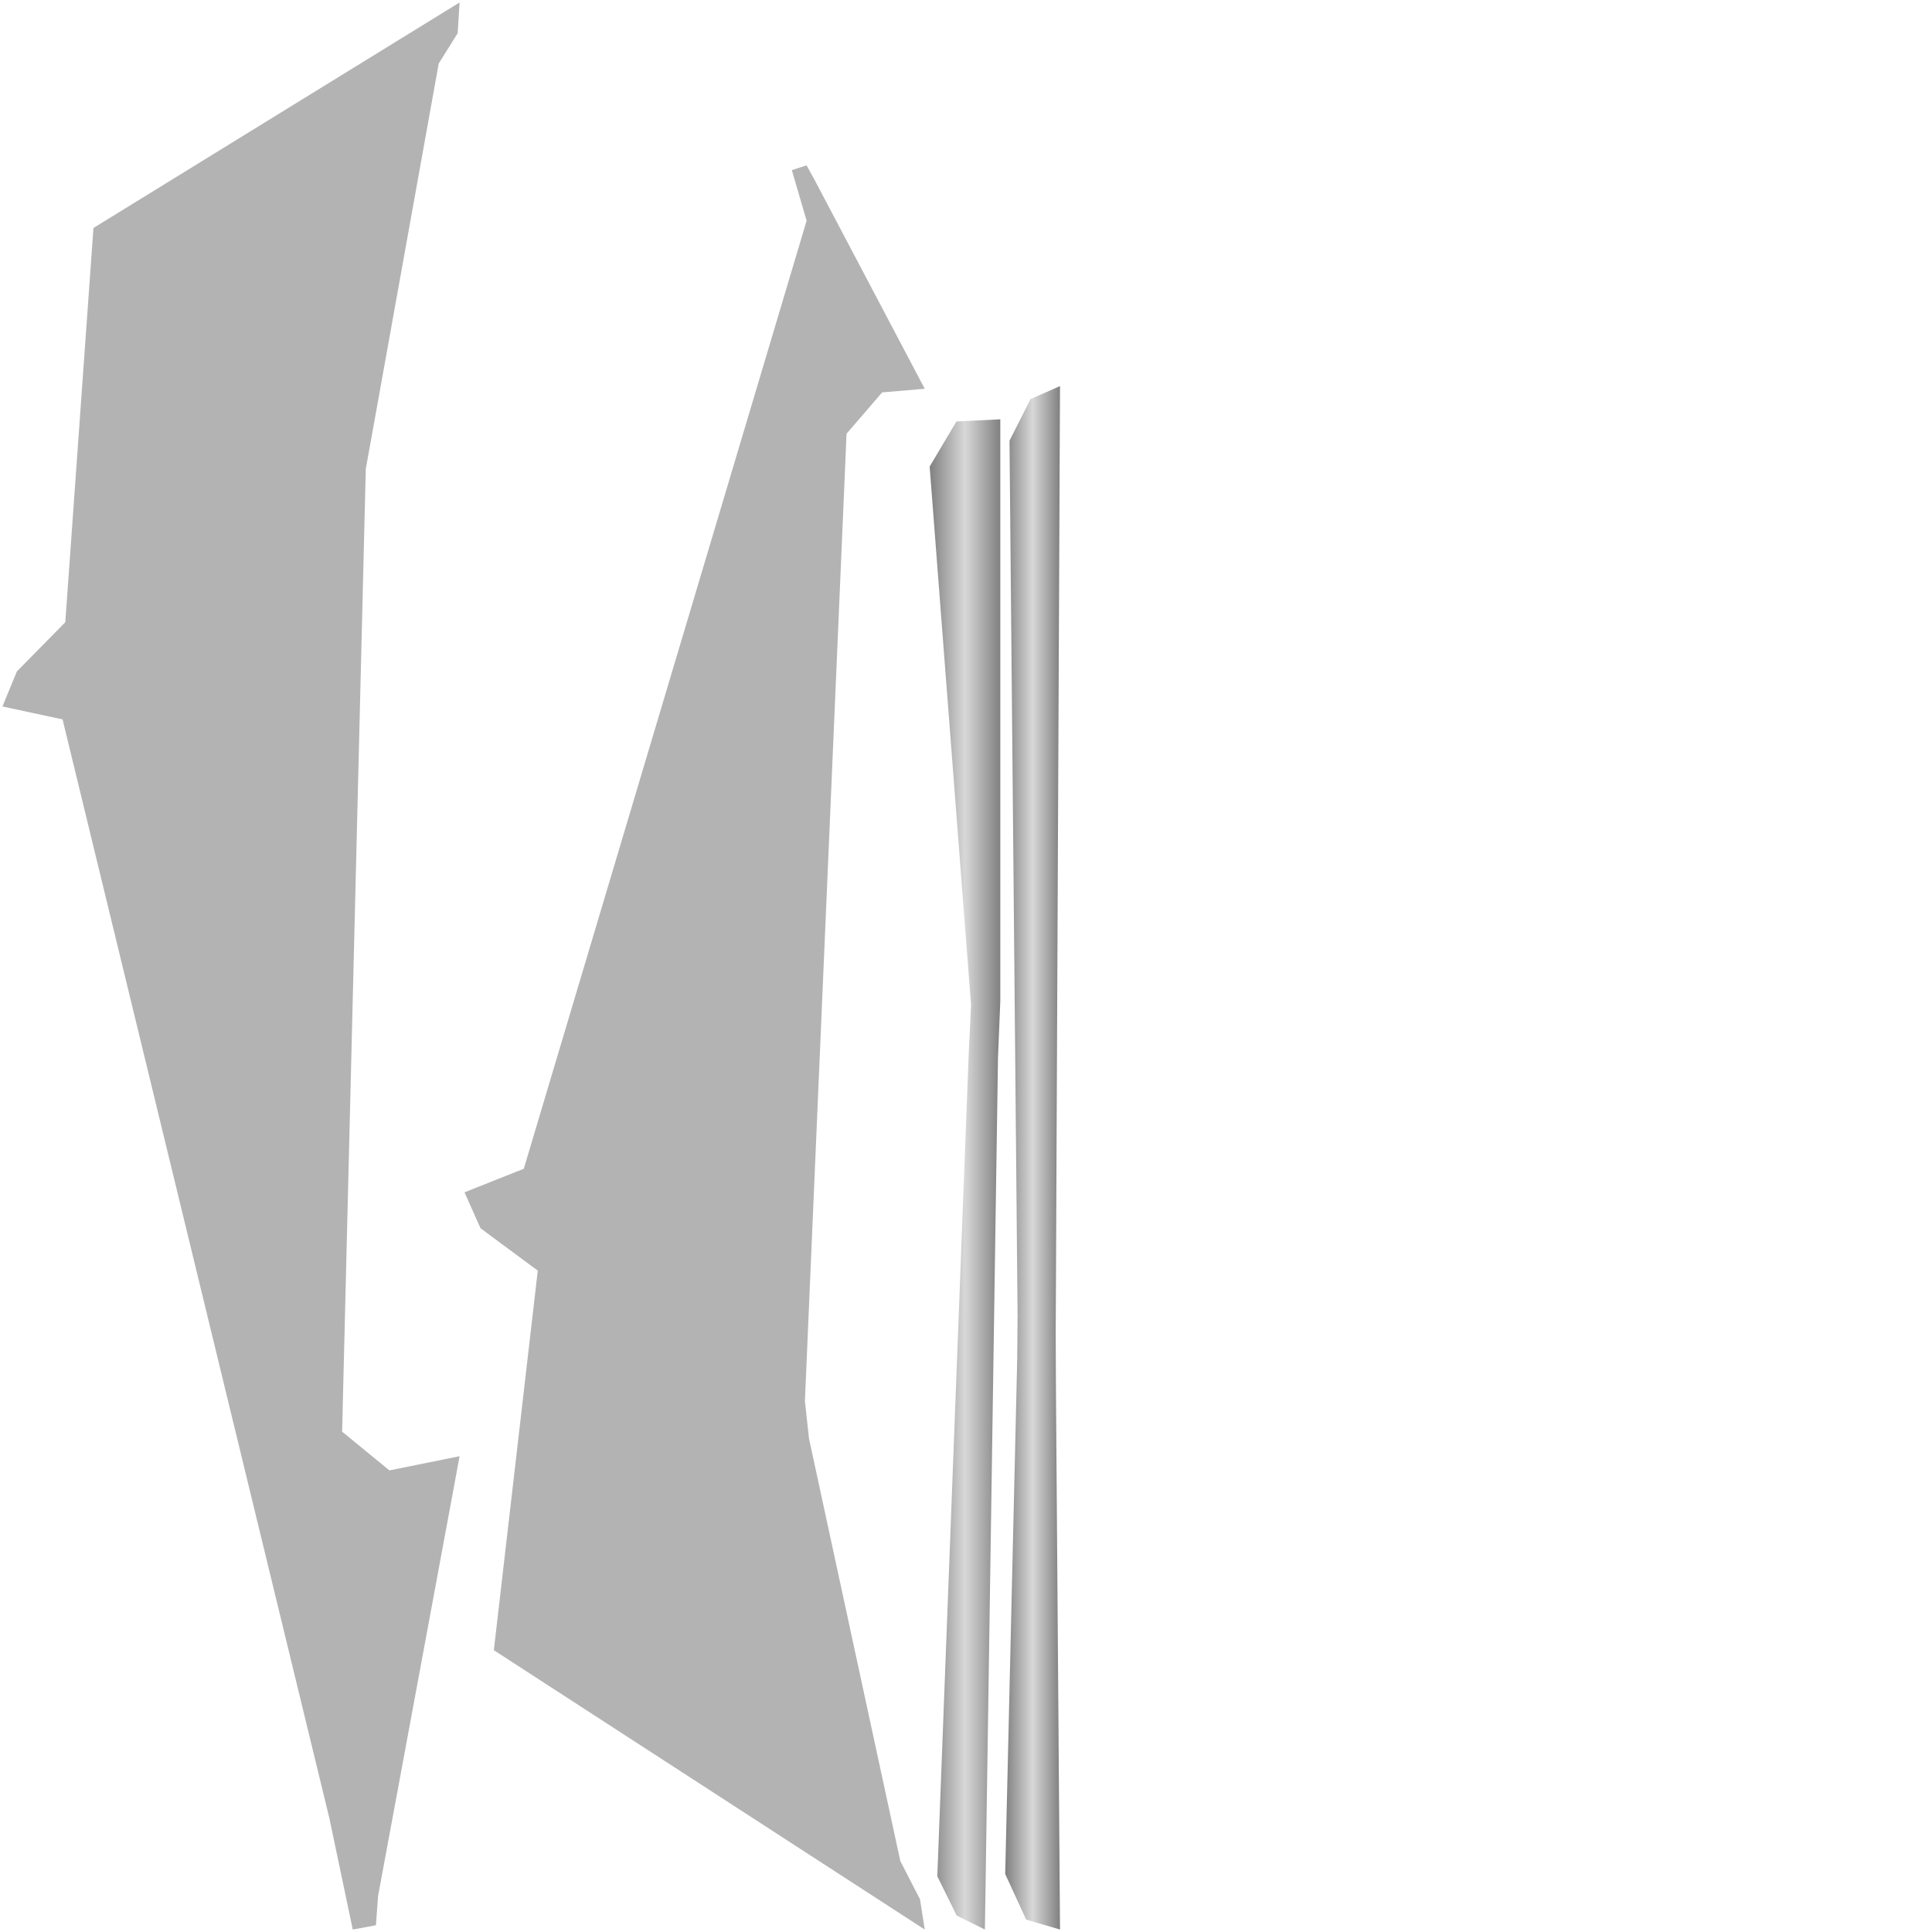 <?xml version="1.0" encoding="UTF-8" standalone="no"?>
<svg
   width="2048"
   height="2048"
   viewBox="0 0 2048 2048"
   version="1.1"
   id="svg44"
   sodipodi:docname="Left_wing.svg"
   xml:space="preserve"
   inkscape:version="1.3.2 (091e20ef0f, 2023-11-25, custom)"
   xmlns:inkscape="http://www.inkscape.org/namespaces/inkscape"
   xmlns:sodipodi="http://sodipodi.sourceforge.net/DTD/sodipodi-0.dtd"
   xmlns:xlink="http://www.w3.org/1999/xlink"
   xmlns="http://www.w3.org/2000/svg"
   xmlns:svg="http://www.w3.org/2000/svg"><defs
     id="defs44"><linearGradient
       id="linearGradient45"
       inkscape:collect="always"><stop
         style="stop-color:#808080;stop-opacity:1;"
         offset="0"
         id="stop45" /><stop
         style="stop-color:#d8d8d8;stop-opacity:1;"
         offset="0.5"
         id="stop47" /><stop
         style="stop-color:#808080;stop-opacity:1;"
         offset="1"
         id="stop46" /></linearGradient><style
       id="style1">.cls-2{fill:#0033a1;}</style><style
       id="style1-7">.cls-2{fill:#0033a1;}</style><linearGradient
       inkscape:collect="always"
       xlink:href="#linearGradient45"
       id="linearGradient49"
       x1="985.473"
       y1="1244.939"
       x2="1060.353"
       y2="1244.939"
       gradientUnits="userSpaceOnUse" /><linearGradient
       inkscape:collect="always"
       xlink:href="#linearGradient45"
       id="linearGradient51"
       x1="1065.562"
       y1="1227.33"
       x2="1123.647"
       y2="1227.33"
       gradientUnits="userSpaceOnUse" /></defs><sodipodi:namedview
     id="namedview44"
     pagecolor="#505050"
     bordercolor="#ffffff"
     borderopacity="1"
     inkscape:showpageshadow="0"
     inkscape:pageopacity="0"
     inkscape:pagecheckerboard="1"
     inkscape:deskcolor="#d1d1d1"
     inkscape:zoom="0.24072266"
     inkscape:cx="1021.9229"
     inkscape:cy="1024"
     inkscape:window-width="1366"
     inkscape:window-height="724"
     inkscape:window-x="-1"
     inkscape:window-y="-1"
     inkscape:window-maximized="1"
     inkscape:current-layer="svg44" /><desc
     id="desc1">Boeing_747_AAC.blend, (Blender 3.3.9)</desc><rect
     style="opacity:1;fill:#ffffff;fill-opacity:1;stroke:none;stroke-width:5"
     id="rect53"
     width="2048"
     height="2048"
     x="0"
     y="0" /><path
     id="polygon1"
     d="M 855.002 175.279 L 839.369 180.332 L 855.043 233.961 L 555.24 1238.938 L 492.396 1263.902 L 509.365 1301.982 L 570.064 1346.926 L 523.488 1749.273 L 980.264 2045.395 L 975.262 2013.369 L 954.359 1972.746 L 857.623 1525.172 L 853.229 1485.24 L 897.385 459.74 L 935.113 415.953 L 980.264 412.105 L 862.57 188.959 L 855.002 175.279 z "
     style="fill:#b3b3b3;fill-opacity:1" /><path
     id="polygon2"
     d="M 1123.647 409.266 L 1092.404 423.049 L 1070.129 467.152 L 1078.693 1394.406 L 1095.938 1402.846 L 1078.684 1394.469 L 1078.318 1440.002 L 1065.562 1986.559 L 1087.824 2034.887 L 1123.647 2045.395 L 1119.326 1470.727 L 1119.088 1414.83 L 1123.647 409.266 z "
     style="fill:url(#linearGradient51)" /><path
     id="polygon4"
     d="M 487.188 2.604 L 99.064 241.67 L 69.217 659.592 L 17.879 711.758 L 2.605 748.898 L 66.328 762.59 L 349.111 1927.238 L 373.941 2045.395 L 398.508 2040.84 L 400.758 2009.871 L 487.188 1543.658 L 412.787 1558.682 L 362.658 1517.611 L 387.756 497.002 L 395.102 456.322 L 465.049 67.383 L 485.143 35.188 L 487.188 2.604 z "
     style="fill:#b3b3b3;fill-opacity:1" /><path
     id="polygon7"
     d="M 1060.353 444.484 L 1013.877 446.738 L 985.473 494.574 L 1029.363 1065.318 L 1026.877 1117.17 L 993.592 1988.949 L 1014.123 2030.572 L 1044.014 2045.395 L 1057.906 1121.285 L 1060.353 1061.367 L 1060.353 444.484 z "
     style="fill:url(#linearGradient49)" /></svg>
